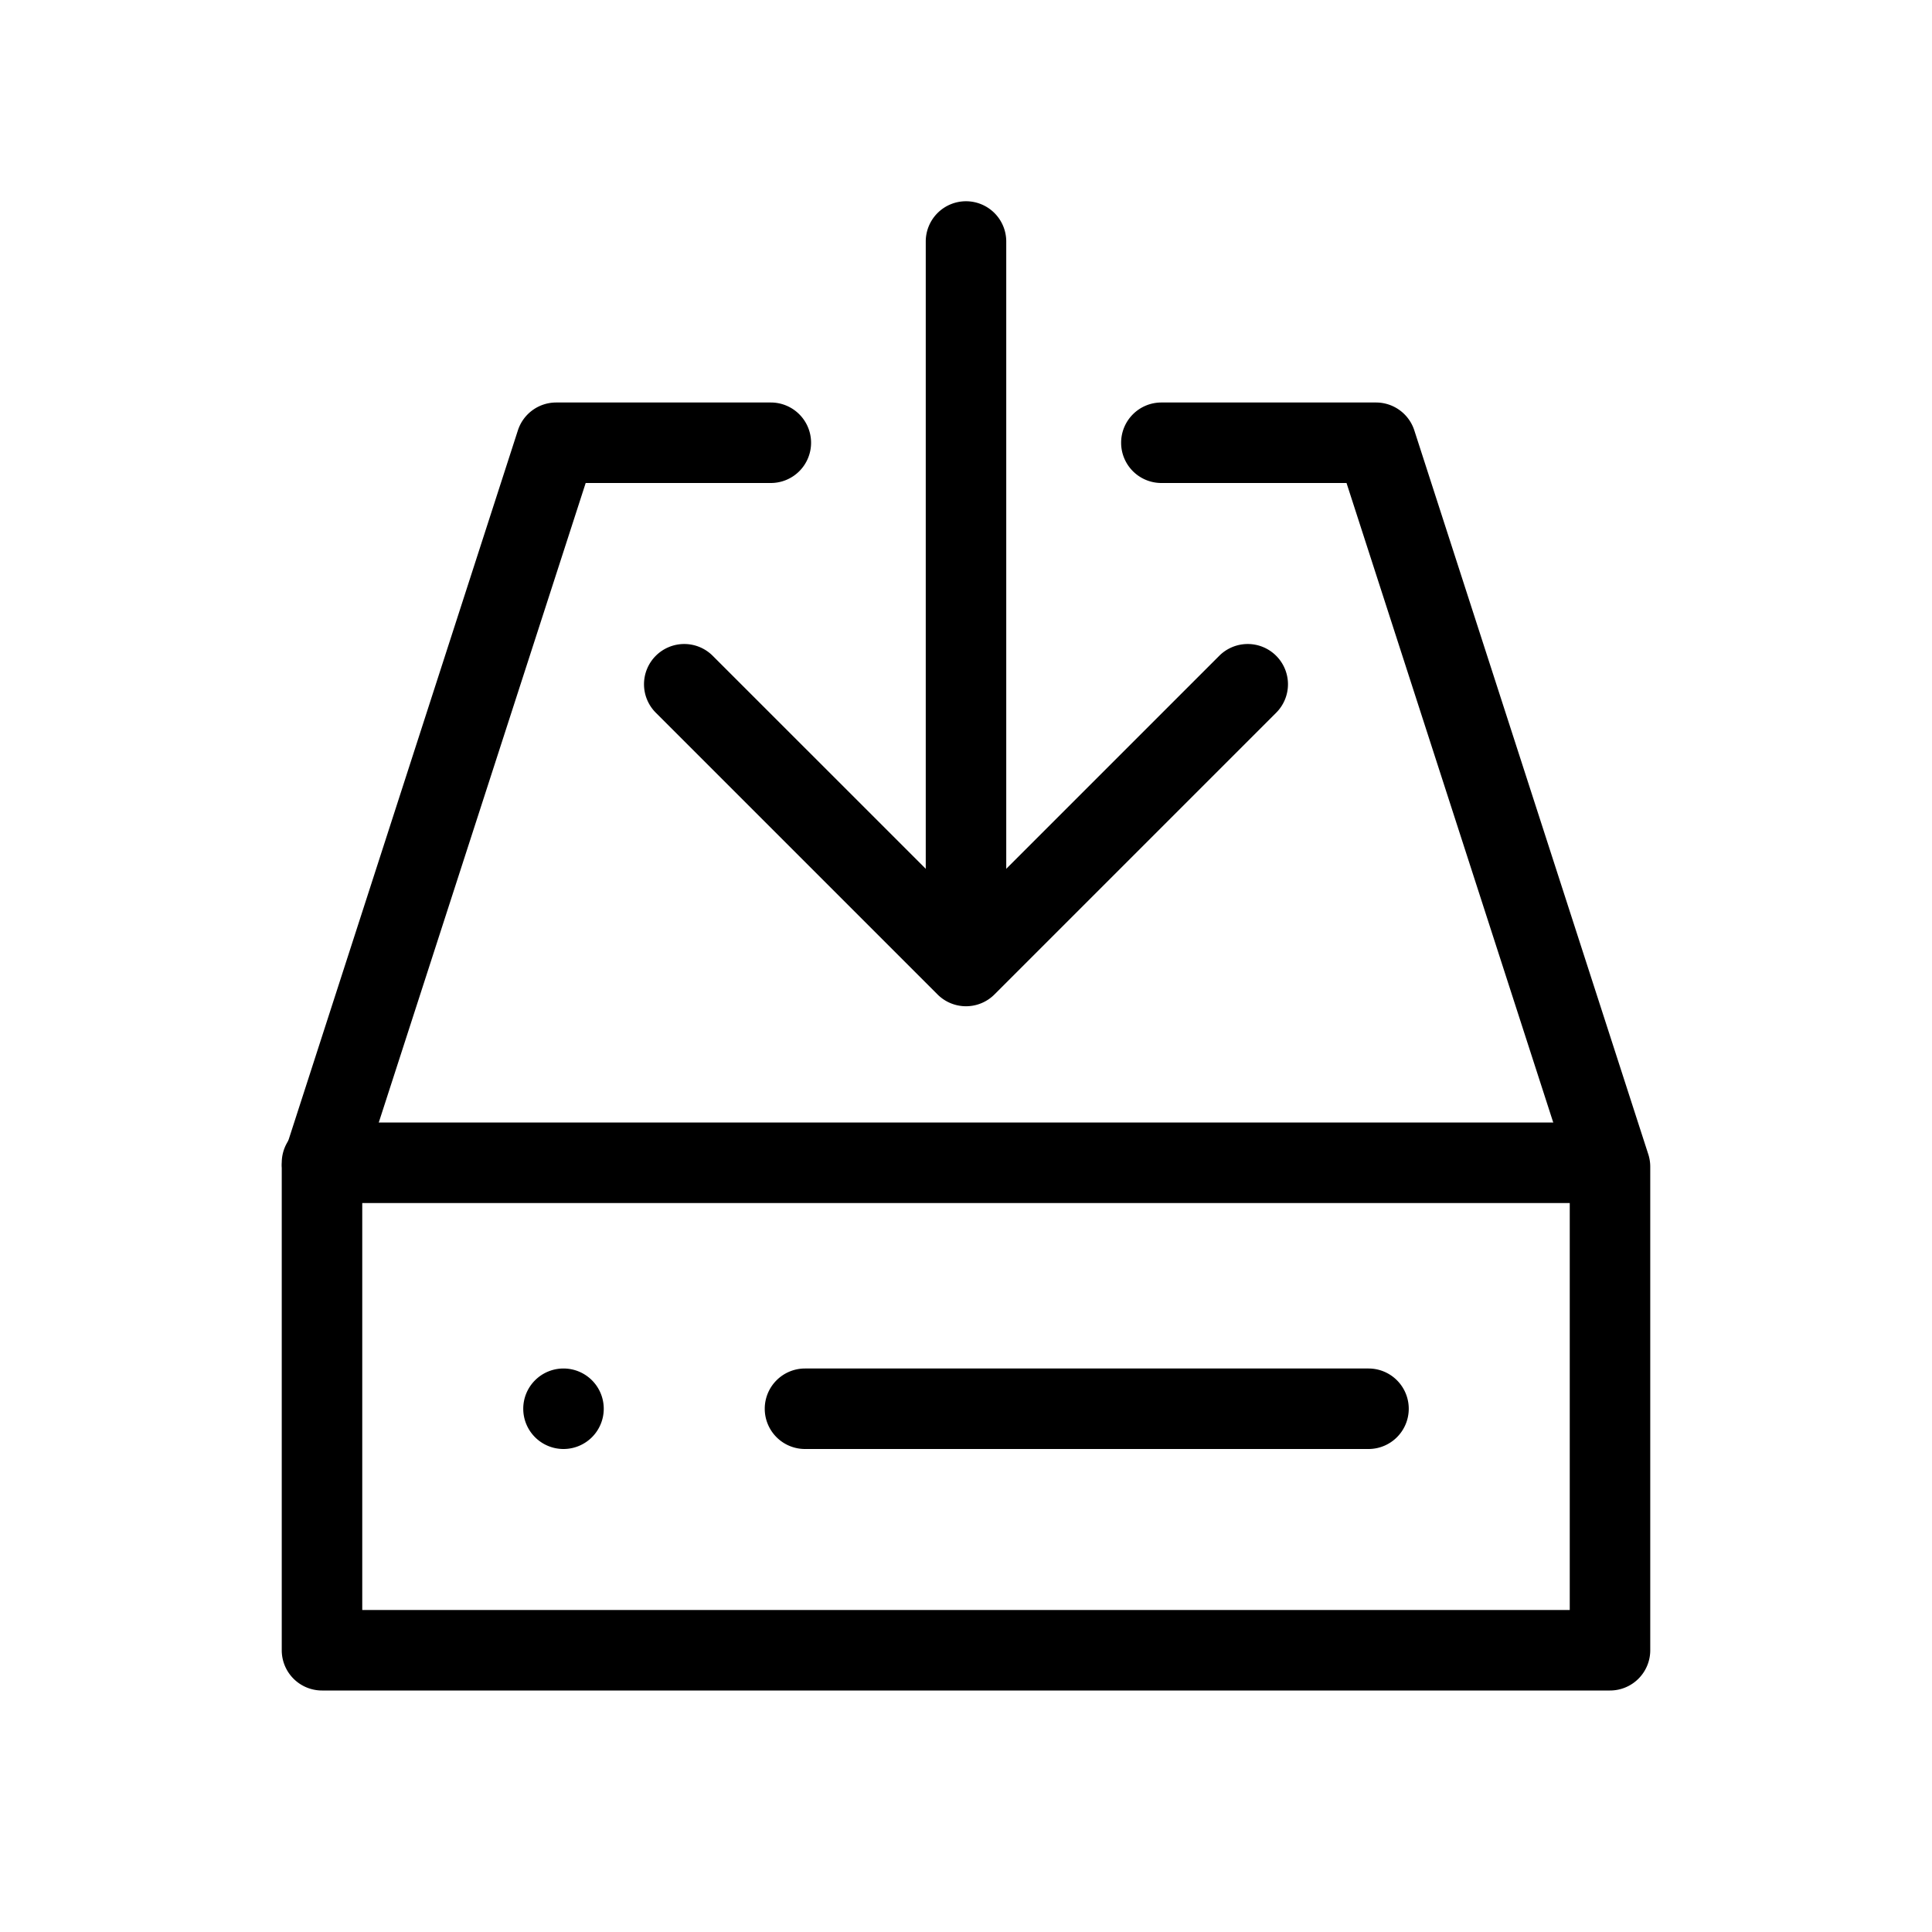 <svg xmlns="http://www.w3.org/2000/svg" viewBox="0 0 48 48">
  <path fill="currentColor" d="M14 34a1 1 0 00-1 1 1 1 0 001 1 1 1 0 001-1 1 1 0 00-1-1z"/>
  <path fill="currentColor" d="M40 42H8a1 1 0 01-1-1V29a1.013 1.013 0 01.049-.308l5.818-18a1 1 0 01.951-.692h5.333a1 1 0 011 1 1 1 0 01-1 1h-4.6L9 29.157V40h30V29.157L33.454 12h-4.6a1 1 0 01-1-1 1 1 0 011-1h5.333a1 1 0 01.951.692l5.818 18A1.012 1.012 0 0141 29v12a1 1 0 01-1 1z"/>
  <path fill="currentColor" d="M24 25a1 1 0 01-.707-.293l-7-7a1 1 0 010-1.414 1 1 0 011.414 0L24 22.585l6.292-6.292a1 1 0 011.414 0 1 1 0 010 1.415l-7 7A1 1 0 0124 25z"/>
  <path fill="currentColor" d="M24 23a1 1 0 01-1-1V6a1 1 0 011-1 1 1 0 011 1v16a1 1 0 01-1 1zm15 6.889H8a1 1 0 01-1-1 1 1 0 011-1h31a1 1 0 011 1 1 1 0 01-1 1zM34 36H20a1 1 0 01-1-1 1 1 0 011-1h14a1 1 0 011 1 1 1 0 01-1 1z"/>
</svg>
